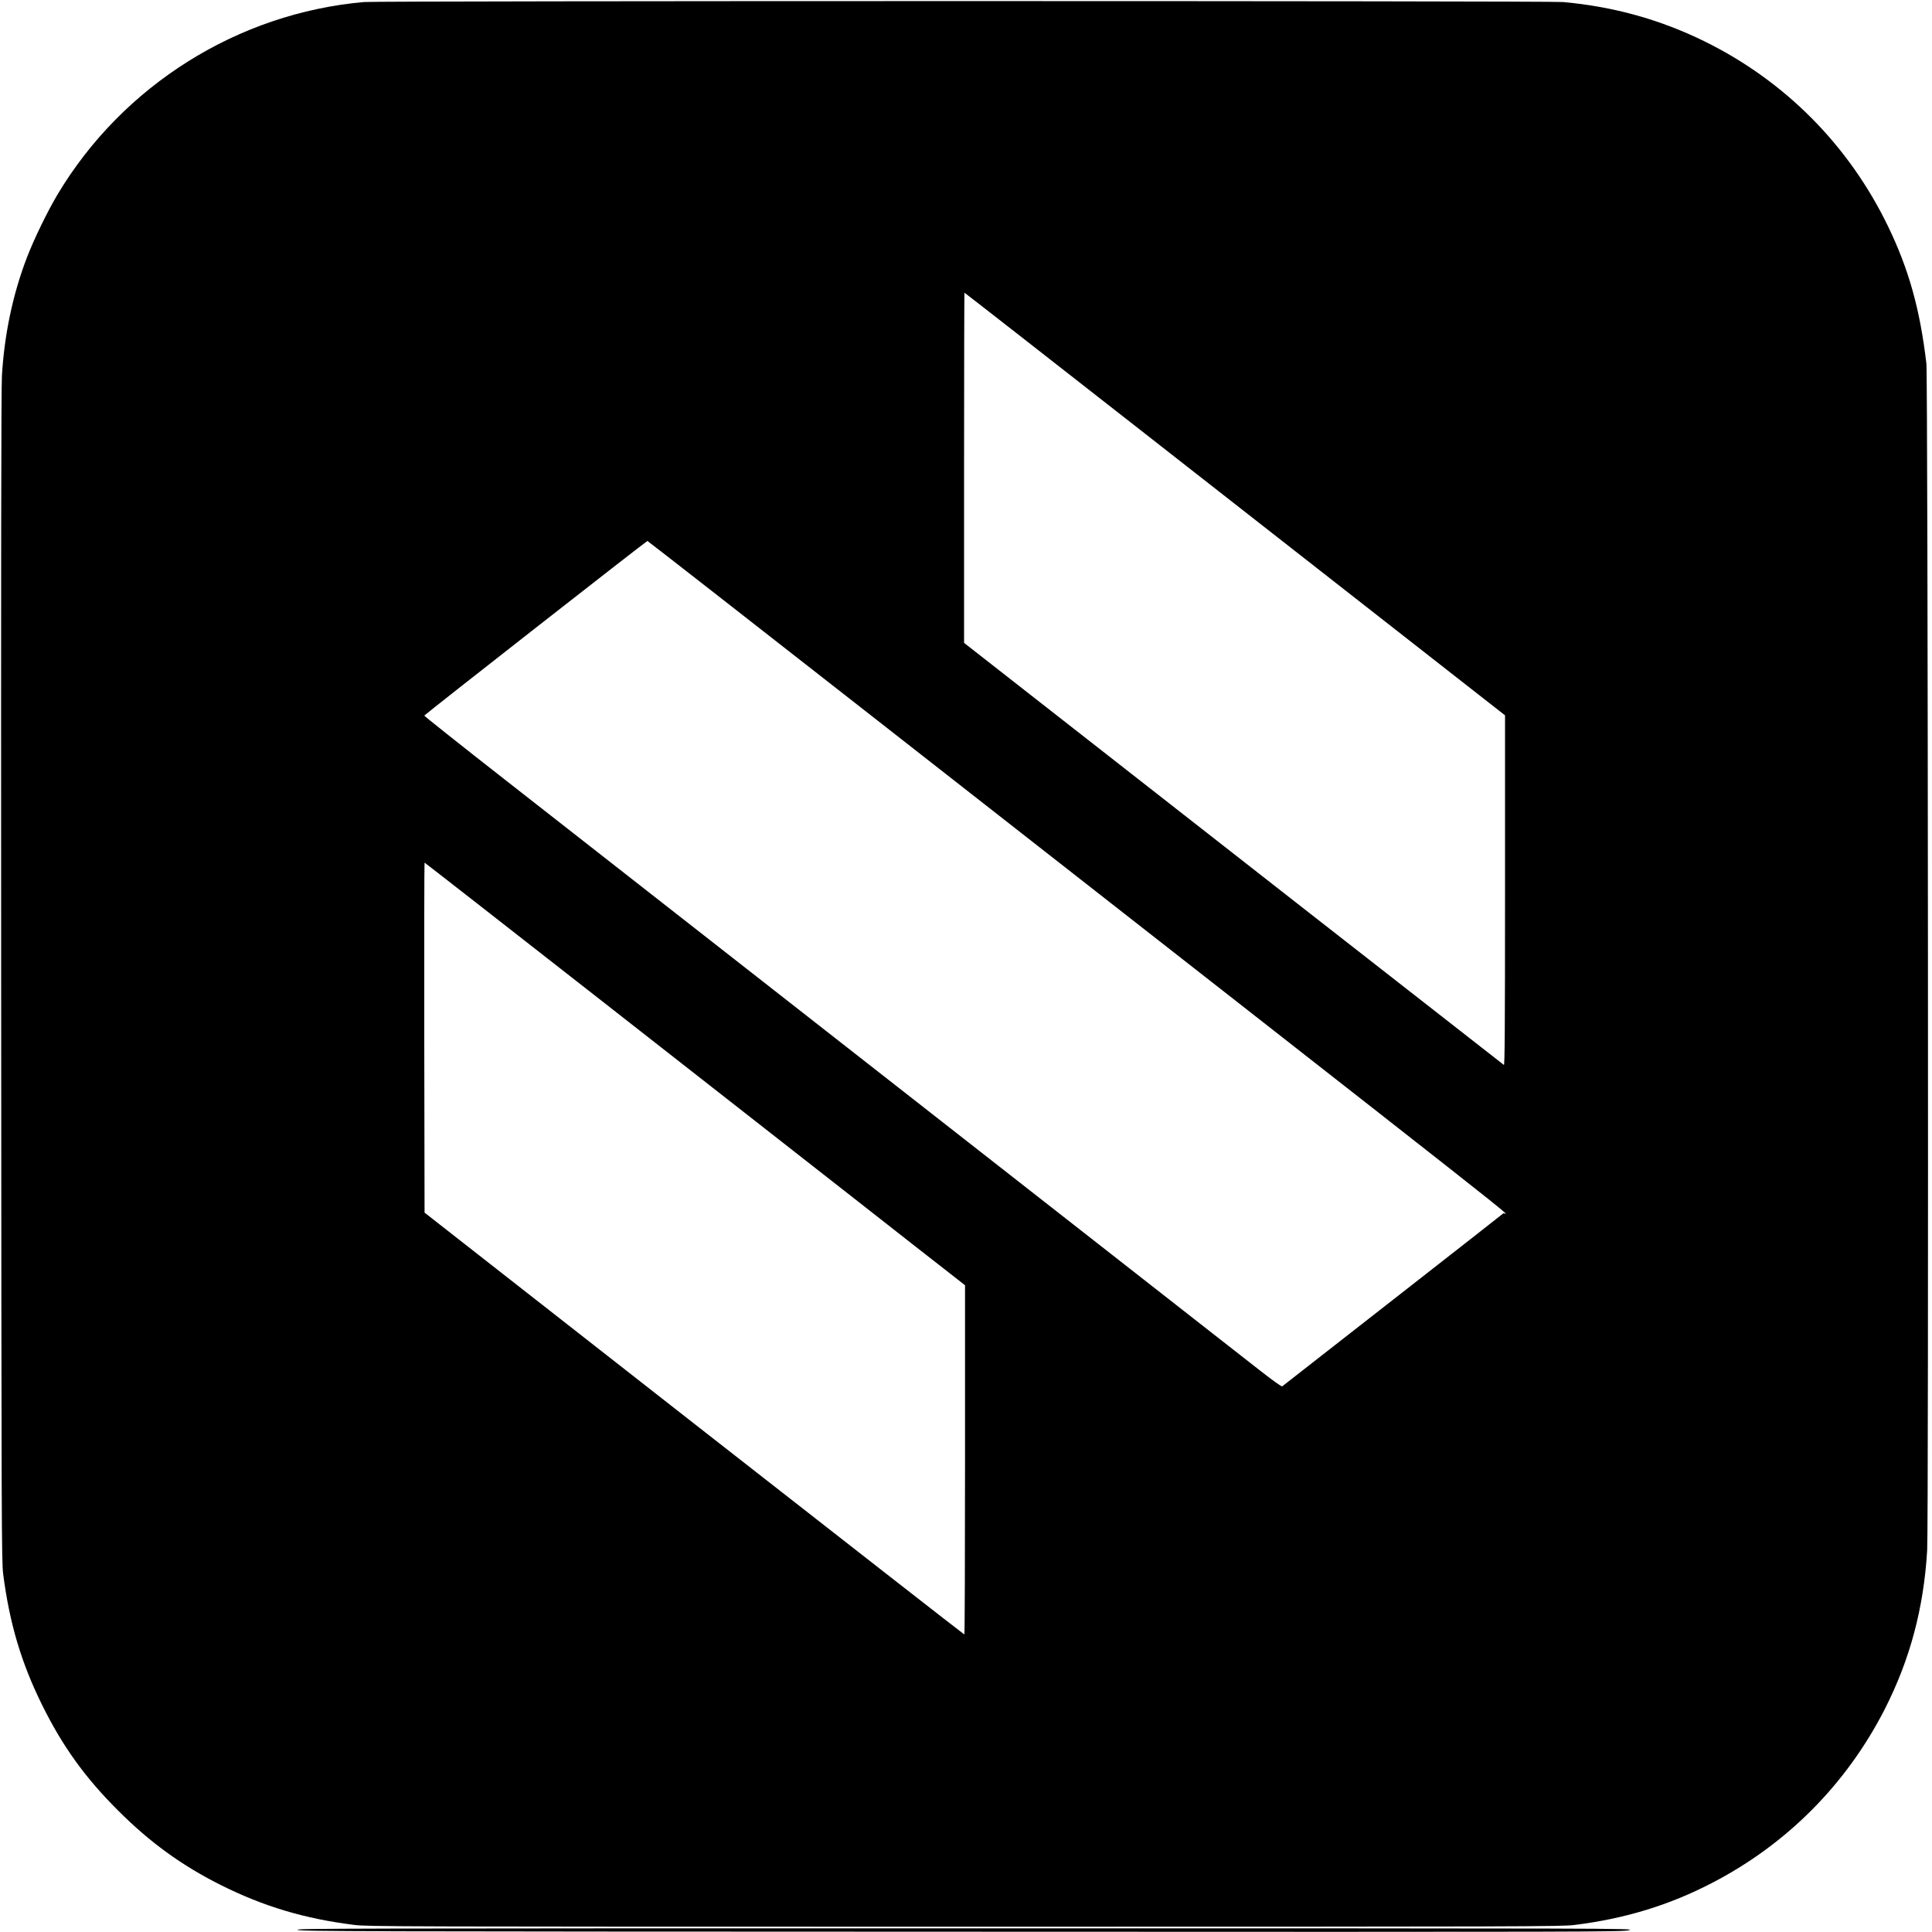 <?xml version="1.0" standalone="no"?>
<!DOCTYPE svg PUBLIC "-//W3C//DTD SVG 20010904//EN"
 "http://www.w3.org/TR/2001/REC-SVG-20010904/DTD/svg10.dtd">
<svg version="1.0" xmlns="http://www.w3.org/2000/svg"
 width="2000pt" height="2000pt" viewBox="0 0 2000 2000"
 preserveAspectRatio="xMidYMid meet">
<g transform="translate(0,2000) scale(0.1,-0.1)"
fill="#000000" stroke="none">
<path d="M3770 19979 c-1306 -114 -2498 -862 -3173 -1990 -108 -181 -248 -470
-320 -659 -145 -380 -231 -788 -257 -1217 -8 -125 -10 -1967 -8 -6223 3 -5744
4 -6052 21 -6185 65 -508 188 -921 403 -1355 211 -427 444 -751 784 -1090 330
-331 661 -571 1066 -774 444 -222 869 -349 1384 -413 139 -17 418 -18 6315
-18 5897 0 6176 1 6315 18 523 65 981 205 1425 436 772 400 1389 1021 1785
1796 262 514 405 1049 440 1647 16 270 8 12145 -8 12283 -66 563 -182 978
-398 1424 -406 838 -1066 1503 -1899 1913 -460 226 -942 360 -1465 407 -140
13 -12264 13 -12410 0z m8087 -4471 c1027 -804 2285 -1788 2795 -2187 l928
-726 0 -1813 c0 -1448 -3 -1812 -12 -1806 -7 5 -951 742 -2098 1639 -1147 897
-2401 1878 -2787 2180 l-703 550 0 1812 c0 997 2 1813 4 1813 3 0 846 -658
1873 -1462z m-2820 -2930 c7218 -5648 6547 -5119 6526 -5138 -10 -9 -484 -381
-1053 -825 -569 -445 -1078 -842 -1130 -883 -52 -41 -100 -79 -106 -83 -7 -6
-94 57 -230 163 -120 94 -401 314 -624 488 -223 174 -637 499 -921 721 -612
479 -5062 3962 -6267 4904 -463 362 -841 663 -840 667 4 11 2300 1808 2310
1808 4 0 1055 -820 2335 -1822z m-2781 -2960 c1021 -799 2206 -1727 2633
-2061 427 -335 849 -666 939 -735 l162 -127 0 -1807 c0 -995 -3 -1808 -7
-1808 -5 0 -1263 983 -2798 2183 l-2790 2184 -3 1811 c-1 997 0 1812 3 1812 3
0 841 -654 1861 -1452z"/>
<path d="M3080 22 c42 -16 555 -17 6880 -19 6673 -3 6837 -2 6905 16 69 19
-49 19 -6880 19 -6472 0 -6947 -1 -6905 -16z"/>
</g>
</svg>
